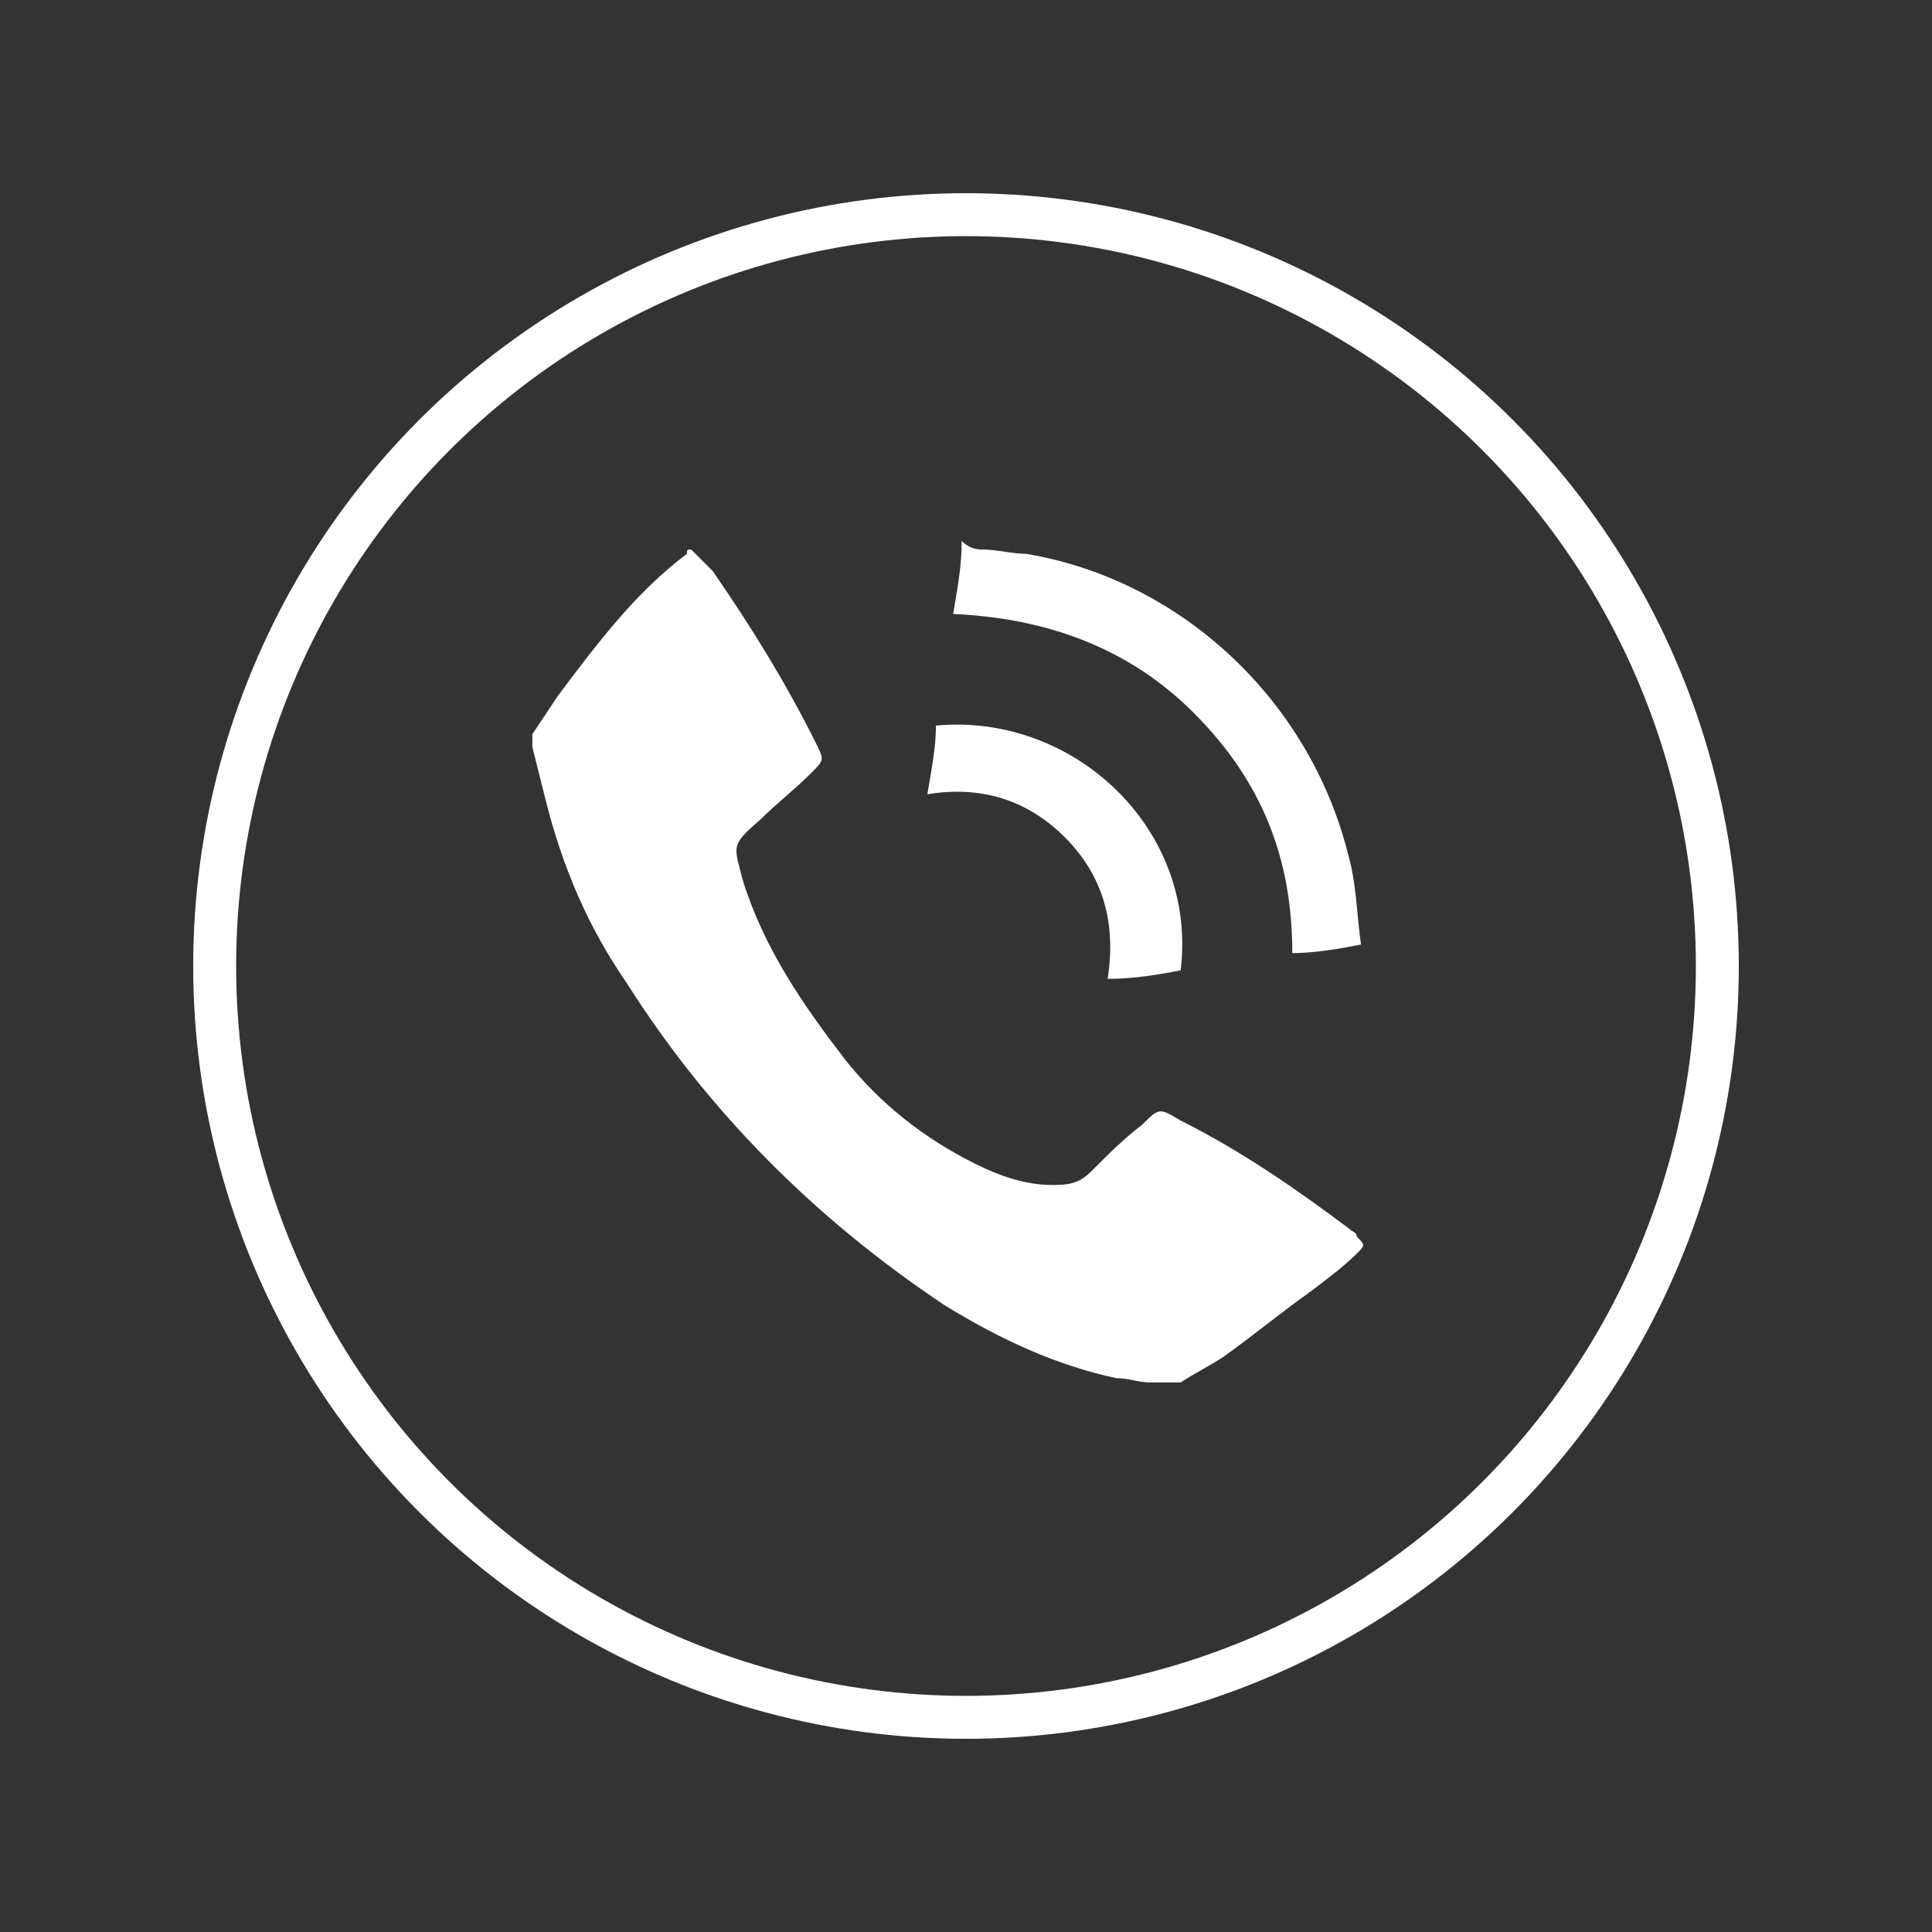 <?xml version="1.0" encoding="utf-8"?>
<!-- Generator: Adobe Illustrator 20.0.0, SVG Export Plug-In . SVG Version: 6.00 Build 0)  -->
<!DOCTYPE svg PUBLIC "-//W3C//DTD SVG 1.1//EN" "http://www.w3.org/Graphics/SVG/1.1/DTD/svg11.dtd">
<svg version="1.1" xmlns="http://www.w3.org/2000/svg" xmlns:xlink="http://www.w3.org/1999/xlink" x="0px" y="0px"
	 viewBox="0 0 45 45" style="enable-background:new 0 0 45 45;" xml:space="preserve">
<rect x="0" y="0" width="45" height="45" fill="#333333" stroke="none"/>
<style type="text/css">
	.st0{fill:none;stroke:#FFFFFF;stroke-miterlimit:10;}
	.st1{fill:#4D67A4;}
	.st2{fill:#FFFFFF;}
</style>
<g id="Capa_1">
	<circle class="st0" cx="22.5" cy="22.5" r="17.5"/>
	<g>
		<g>
			<path class="st2" d="M16.1,12.8c0.2,0.2,0.3,0.3,0.5,0.5c0.9,1.3,1.7,2.6,2.4,4c0.2,0.4,0.2,0.4-0.1,0.7
				c-0.4,0.4-0.8,0.7-1.2,1.1c-0.7,0.6-0.6,0.6-0.4,1.4c0.5,1.6,1.4,2.9,2.4,4.2c0.8,1,1.8,1.8,3,2.4c0.6,0.3,1.2,0.5,1.8,0.5
				c0.3,0,0.6,0,0.9-0.3c0.4-0.4,0.8-0.8,1.2-1.1c0.4-0.4,0.4-0.4,0.9-0.1c1.4,0.7,2.7,1.6,3.9,2.5c0.1,0.1,0.2,0.1,0.2,0.2
				c0.2,0.2,0.2,0.2,0,0.4c-0.3,0.3-0.7,0.6-1.1,0.9c-0.7,0.5-1.3,1-2,1.5c-0.3,0.2-0.7,0.4-1,0.6c-0.2,0-0.5,0-0.7,0
				c-0.3,0-0.5-0.1-0.8-0.1c-1.4-0.3-2.7-0.9-4-1.7c-3-2-5.5-4.5-7.4-7.5c-0.9-1.3-1.5-2.7-1.9-4.3c-0.1-0.4-0.2-0.8-0.3-1.2
				c0-0.1,0-0.2,0-0.3c0.2-0.3,0.4-0.6,0.6-0.9c0.9-1.2,1.8-2.4,3-3.3C16,12.8,16,12.8,16.1,12.8z"/>
			<path class="st2" d="M22.9,12.8c0.3,0,0.7,0.1,1,0.1c3.6,0.6,6.6,3.4,7.5,7c0.2,0.7,0.2,1.4,0.3,2.1c-0.5,0.1-1.1,0.2-1.6,0.2
				c0-2.2-0.7-4-2.3-5.6c-1.5-1.5-3.4-2.2-5.6-2.3c0.1-0.6,0.2-1.1,0.2-1.7C22.6,12.8,22.8,12.8,22.9,12.8z"/>
			<path class="st2" d="M27.5,22.6c-0.5,0.1-1.1,0.2-1.7,0.2c0.2-1.3-0.1-2.4-1-3.3c-0.9-0.9-2-1.2-3.2-1c0.1-0.6,0.2-1.1,0.2-1.6
				C25,16.6,27.9,19.3,27.5,22.6z"/>
		</g>
	</g>
</g>
<g id="Ebene_1">
</g>
</svg>
